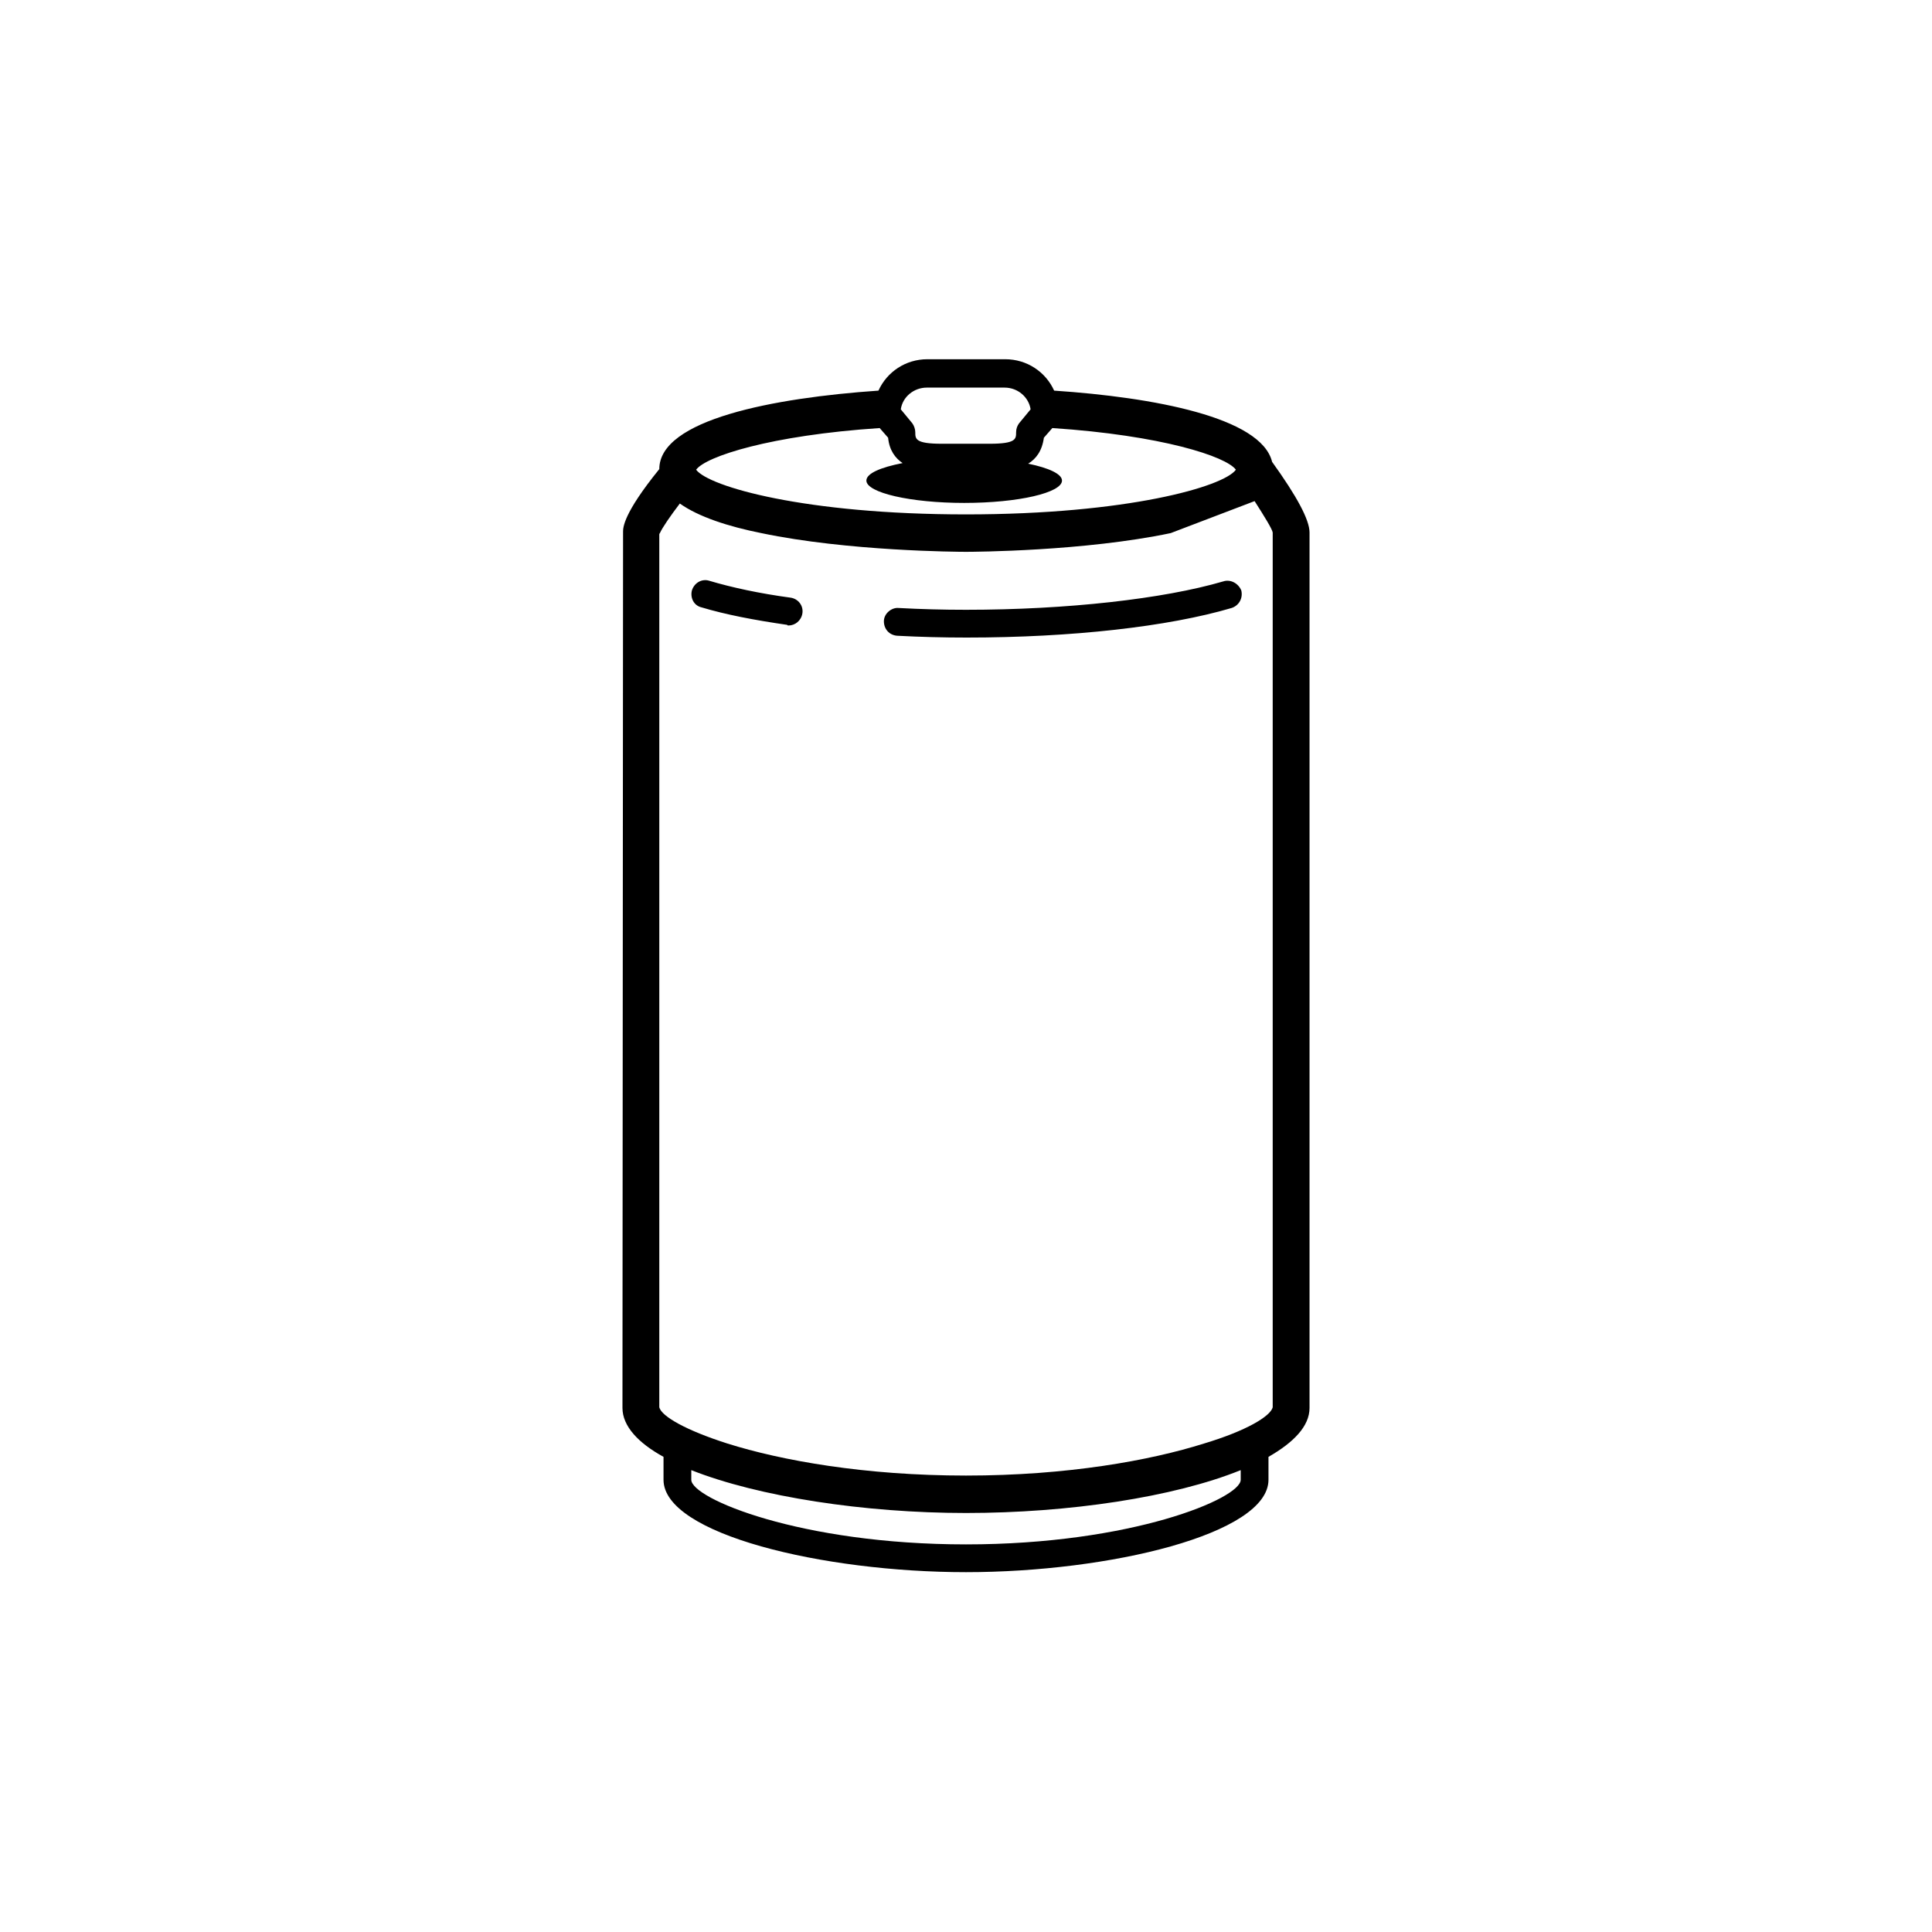 <svg xmlns="http://www.w3.org/2000/svg" viewBox="0 0 32 32"><path d="M10.31 23.32c0 .3.26.58.68.81v.38c0 .9 2.64 1.53 5.01 1.53s5.01-.63 5.01-1.53v-.38c.42-.24.68-.51.68-.81V8.82c0-.21-.21-.6-.62-1.17-.18-.74-1.97-1.07-3.61-1.18-.14-.31-.45-.52-.81-.52h-1.29c-.36 0-.67.21-.81.52-1.74.12-3.63.48-3.63 1.3-.6.74-.6.97-.6 1.04l-.01 14.51zM16 25.58c-2.74 0-4.55-.76-4.55-1.07v-.16c1.11.44 2.87.71 4.55.71 1.69 0 3.44-.26 4.55-.71v.16c0 .31-1.81 1.07-4.55 1.07zM20.78 8.3c.16.25.29.46.3.52v14.49c-.04.15-.44.39-1.14.6-.89.28-2.26.53-3.94.53-1.68 0-3.06-.25-3.95-.53-.69-.22-1.09-.45-1.13-.6V8.85c0-.01.01-.02.01-.02.04-.09.17-.28.33-.49.31.22.8.38 1.35.49 1.43.3 3.26.31 3.39.31s1.96-.01 3.39-.31l1.39-.53zm-5.43-1.88h1.29c.22 0 .4.16.43.36l-.19.23c-.03.04-.05.09-.05.15 0 .11 0 .19-.44.19h-.79c-.44 0-.44-.08-.44-.19 0-.05-.02-.11-.05-.15l-.19-.23c.03-.21.22-.36.43-.36zm-.64.83c.02.21.12.34.24.42-.36.07-.6.17-.6.29 0 .2.73.37 1.62.37.9 0 1.62-.17 1.62-.37 0-.11-.22-.21-.56-.28.13-.08.23-.21.26-.43l.14-.16c1.81.12 2.88.47 3.04.69-.2.28-1.8.74-4.47.74s-4.26-.46-4.47-.74c.16-.22 1.23-.57 3.04-.69l.14.16zm-1.65 3.11c.11 0 .21-.08.23-.2.02-.13-.07-.24-.19-.26-.52-.07-.98-.17-1.35-.28-.12-.04-.25.03-.29.16-.03.12.03.25.16.28.4.12.87.21 1.42.29 0 .01.01.01.02.01zm7.2-.73c-.99.29-2.59.47-4.26.47-.38 0-.75-.01-1.12-.03-.11-.01-.24.09-.24.22s.09.23.22.24c.38.02.76.03 1.15.03 1.74 0 3.34-.18 4.39-.49.12-.04.19-.16.16-.29-.05-.12-.18-.19-.3-.15z"/></svg>